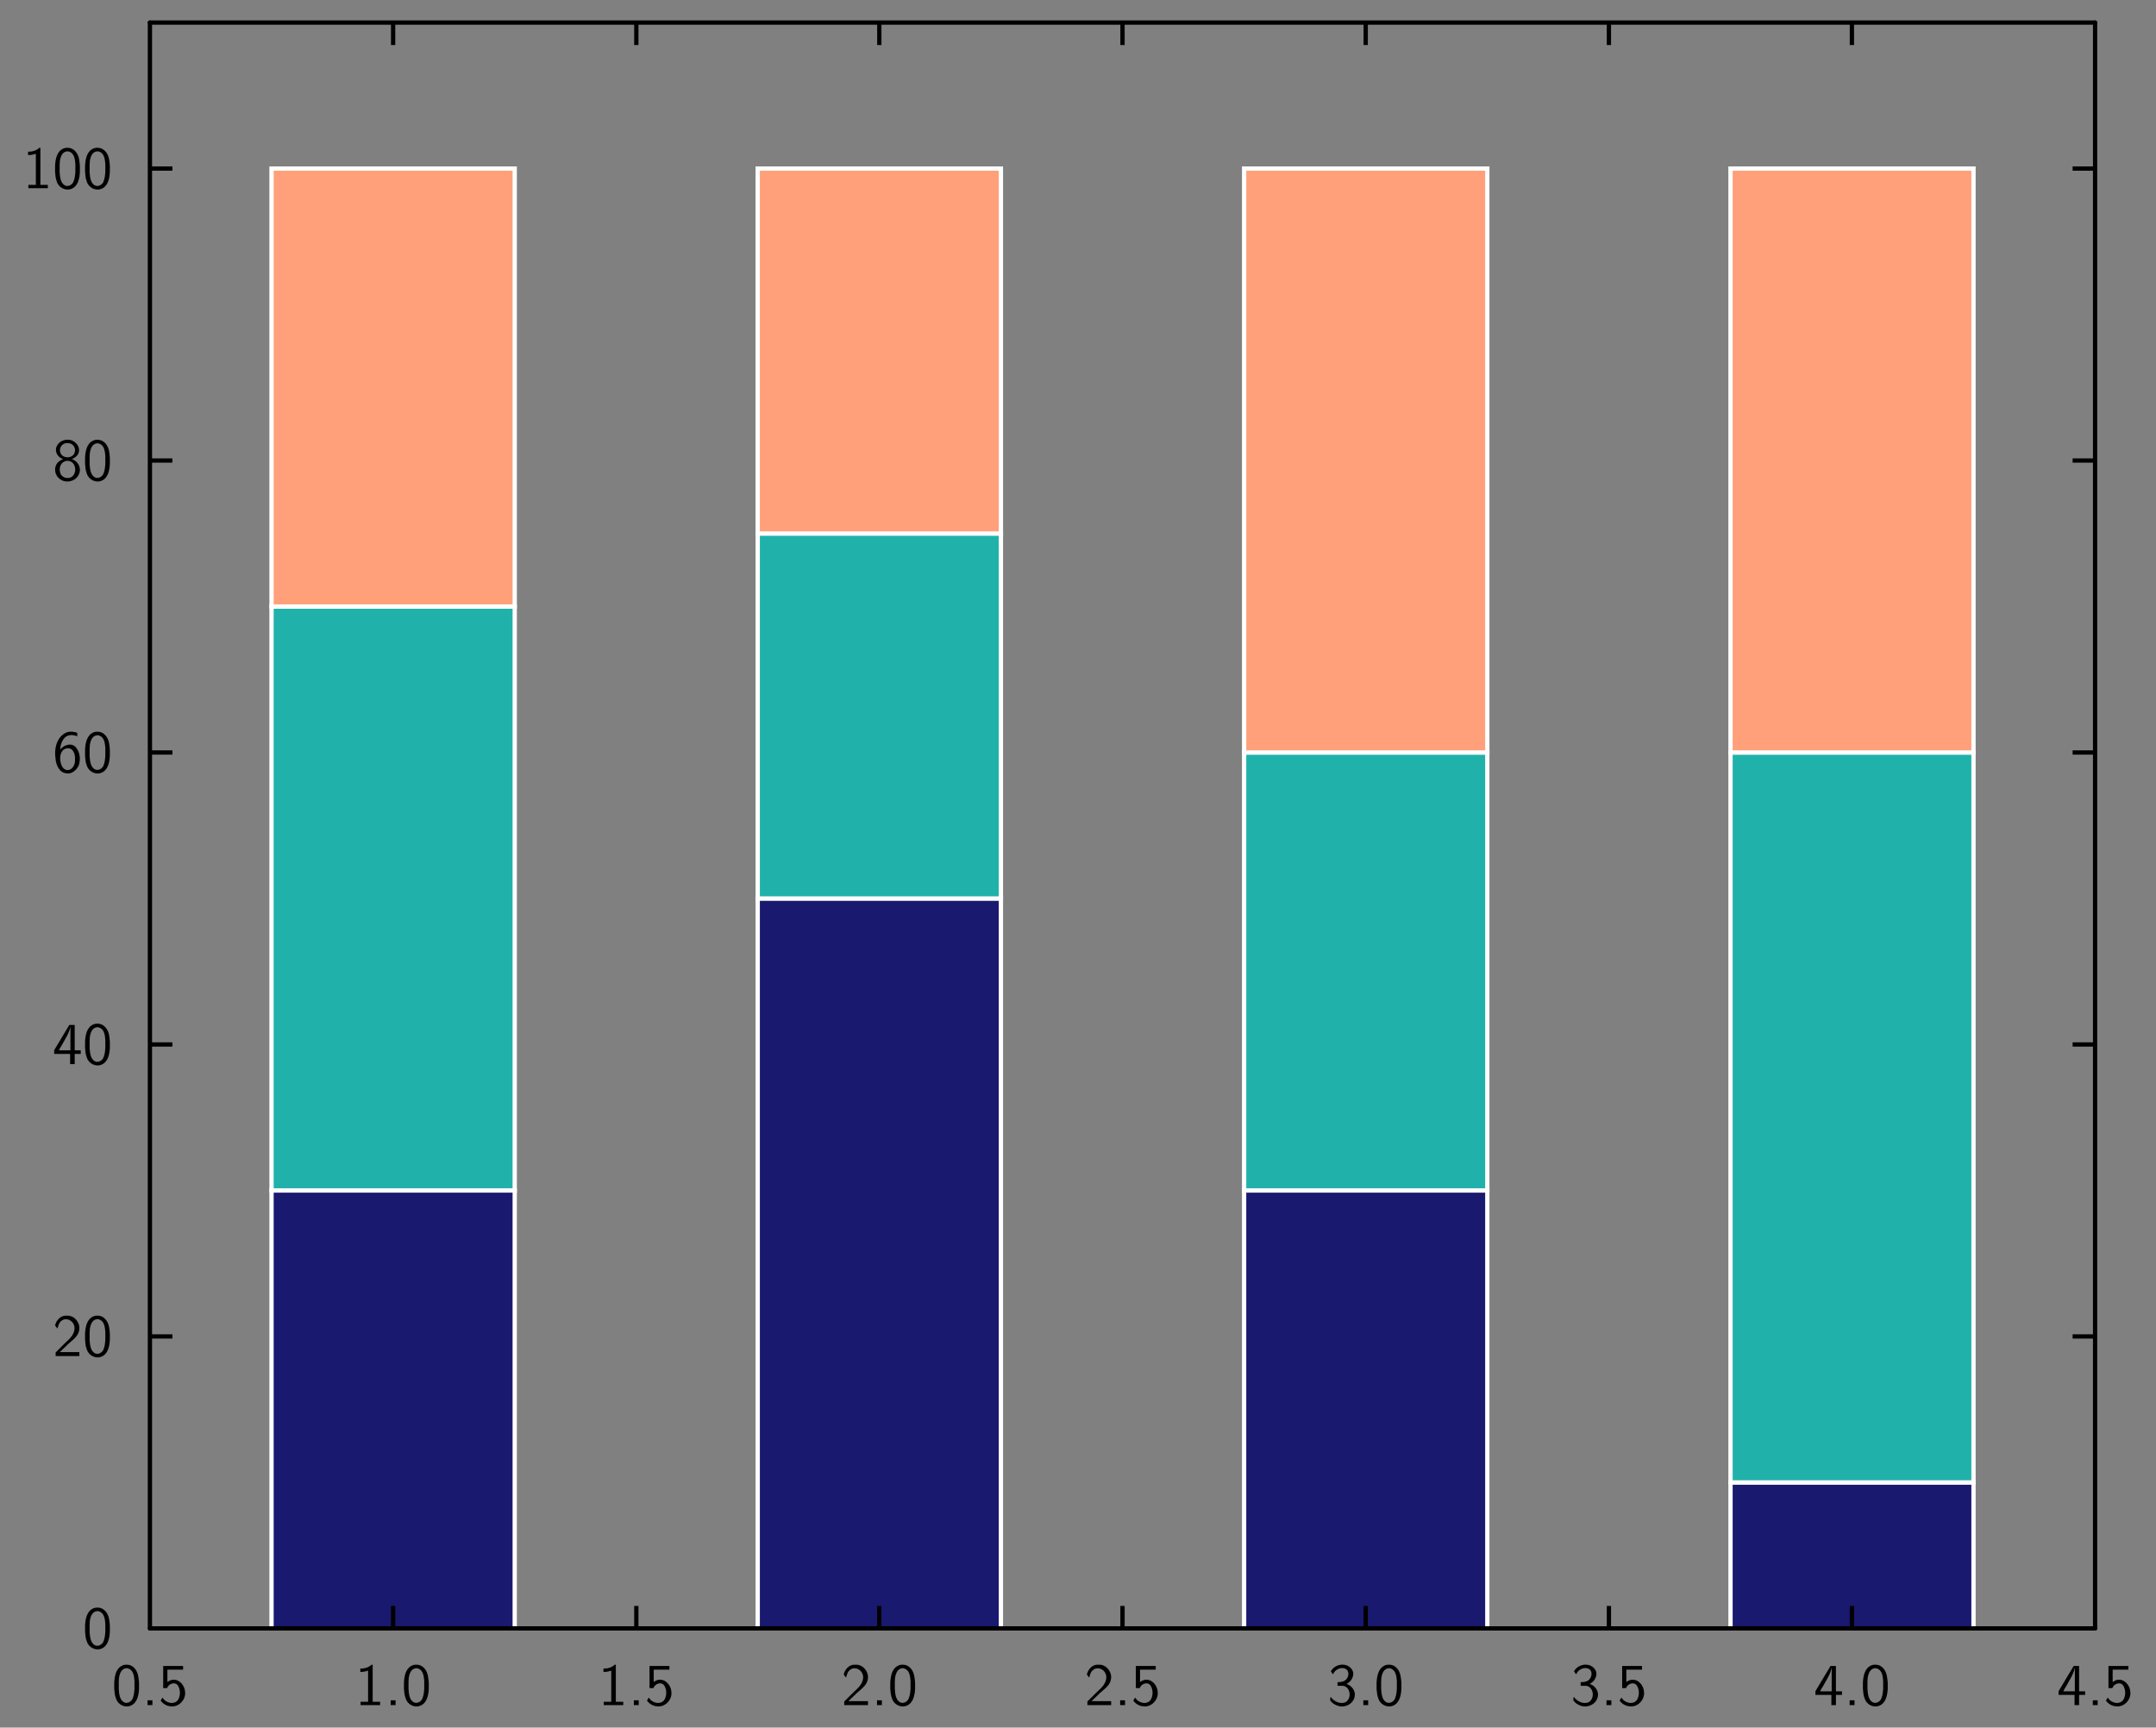 <?xml version="1.0" encoding="UTF-8"?>
<svg xmlns="http://www.w3.org/2000/svg" xmlns:xlink="http://www.w3.org/1999/xlink" width="285.465pt" height="228.772pt" viewBox="0 0 285.465 228.772" version="1.1">
<rect x="0" y="0" width="285.465" height="228.772" fill="#808080" stroke="none"/>
<g id="surface1">
<path style="fill-rule:nonzero;fill:rgb(9.804%,9.804%,43.922%);fill-opacity:1;stroke-width:0.02;stroke-linecap:butt;stroke-linejoin:miter;stroke:rgb(100%,100%,100%);stroke-opacity:1;stroke-miterlimit:10;" d="M 1.233 0.428 L 2.369 0.428 L 2.369 2.474 L 1.233 2.474 Z M 1.233 0.428 " transform="matrix(28.346,0,0,-28.346,1,227.772)"/>
<path style="fill-rule:nonzero;fill:rgb(9.804%,9.804%,43.922%);fill-opacity:1;stroke-width:0.02;stroke-linecap:butt;stroke-linejoin:miter;stroke:rgb(100%,100%,100%);stroke-opacity:1;stroke-miterlimit:10;" d="M 3.504 0.428 L 4.64 0.428 L 4.64 3.838 L 3.504 3.838 Z M 3.504 0.428 " transform="matrix(28.346,0,0,-28.346,1,227.772)"/>
<path style="fill-rule:nonzero;fill:rgb(9.804%,9.804%,43.922%);fill-opacity:1;stroke-width:0.02;stroke-linecap:butt;stroke-linejoin:miter;stroke:rgb(100%,100%,100%);stroke-opacity:1;stroke-miterlimit:10;" d="M 5.776 0.428 L 6.912 0.428 L 6.912 2.474 L 5.776 2.474 Z M 5.776 0.428 " transform="matrix(28.346,0,0,-28.346,1,227.772)"/>
<path style="fill-rule:nonzero;fill:rgb(9.804%,9.804%,43.922%);fill-opacity:1;stroke-width:0.02;stroke-linecap:butt;stroke-linejoin:miter;stroke:rgb(100%,100%,100%);stroke-opacity:1;stroke-miterlimit:10;" d="M 8.048 0.428 L 9.183 0.428 L 9.183 1.11 L 8.048 1.11 Z M 8.048 0.428 " transform="matrix(28.346,0,0,-28.346,1,227.772)"/>
<path style="fill-rule:nonzero;fill:rgb(12.549%,69.804%,66.667%);fill-opacity:1;stroke-width:0.02;stroke-linecap:butt;stroke-linejoin:miter;stroke:rgb(100%,100%,100%);stroke-opacity:1;stroke-miterlimit:10;" d="M 1.233 2.474 L 2.369 2.474 L 2.369 5.202 L 1.233 5.202 Z M 1.233 2.474 " transform="matrix(28.346,0,0,-28.346,1,227.772)"/>
<path style="fill-rule:nonzero;fill:rgb(12.549%,69.804%,66.667%);fill-opacity:1;stroke-width:0.02;stroke-linecap:butt;stroke-linejoin:miter;stroke:rgb(100%,100%,100%);stroke-opacity:1;stroke-miterlimit:10;" d="M 3.504 3.838 L 4.64 3.838 L 4.64 5.543 L 3.504 5.543 Z M 3.504 3.838 " transform="matrix(28.346,0,0,-28.346,1,227.772)"/>
<path style="fill-rule:nonzero;fill:rgb(12.549%,69.804%,66.667%);fill-opacity:1;stroke-width:0.02;stroke-linecap:butt;stroke-linejoin:miter;stroke:rgb(100%,100%,100%);stroke-opacity:1;stroke-miterlimit:10;" d="M 5.776 2.474 L 6.912 2.474 L 6.912 4.52 L 5.776 4.52 Z M 5.776 2.474 " transform="matrix(28.346,0,0,-28.346,1,227.772)"/>
<path style="fill-rule:nonzero;fill:rgb(12.549%,69.804%,66.667%);fill-opacity:1;stroke-width:0.02;stroke-linecap:butt;stroke-linejoin:miter;stroke:rgb(100%,100%,100%);stroke-opacity:1;stroke-miterlimit:10;" d="M 8.048 1.11 L 9.183 1.11 L 9.183 4.52 L 8.048 4.52 Z M 8.048 1.11 " transform="matrix(28.346,0,0,-28.346,1,227.772)"/>
<path style="fill-rule:nonzero;fill:rgb(100%,62.745%,47.843%);fill-opacity:1;stroke-width:0.02;stroke-linecap:butt;stroke-linejoin:miter;stroke:rgb(100%,100%,100%);stroke-opacity:1;stroke-miterlimit:10;" d="M 1.233 5.202 L 2.369 5.202 L 2.369 7.248 L 1.233 7.248 Z M 1.233 5.202 " transform="matrix(28.346,0,0,-28.346,1,227.772)"/>
<path style="fill-rule:nonzero;fill:rgb(100%,62.745%,47.843%);fill-opacity:1;stroke-width:0.02;stroke-linecap:butt;stroke-linejoin:miter;stroke:rgb(100%,100%,100%);stroke-opacity:1;stroke-miterlimit:10;" d="M 3.504 5.543 L 4.64 5.543 L 4.64 7.248 L 3.504 7.248 Z M 3.504 5.543 " transform="matrix(28.346,0,0,-28.346,1,227.772)"/>
<path style="fill-rule:nonzero;fill:rgb(100%,62.745%,47.843%);fill-opacity:1;stroke-width:0.02;stroke-linecap:butt;stroke-linejoin:miter;stroke:rgb(100%,100%,100%);stroke-opacity:1;stroke-miterlimit:10;" d="M 5.776 4.52 L 6.912 4.52 L 6.912 7.248 L 5.776 7.248 Z M 5.776 4.52 " transform="matrix(28.346,0,0,-28.346,1,227.772)"/>
<path style="fill-rule:nonzero;fill:rgb(100%,62.745%,47.843%);fill-opacity:1;stroke-width:0.02;stroke-linecap:butt;stroke-linejoin:miter;stroke:rgb(100%,100%,100%);stroke-opacity:1;stroke-miterlimit:10;" d="M 8.048 4.52 L 9.183 4.52 L 9.183 7.248 L 8.048 7.248 Z M 8.048 4.52 " transform="matrix(28.346,0,0,-28.346,1,227.772)"/>
<path style="fill:none;stroke-width:0.02;stroke-linecap:butt;stroke-linejoin:miter;stroke:rgb(0%,0%,0%);stroke-opacity:1;stroke-miterlimit:10;" d="M 0.665 1.792 L 0.77 1.792 " transform="matrix(28.346,0,0,-28.346,1,227.772)"/>
<path style="fill:none;stroke-width:0.02;stroke-linecap:butt;stroke-linejoin:miter;stroke:rgb(0%,0%,0%);stroke-opacity:1;stroke-miterlimit:10;" d="M 0.665 3.156 L 0.77 3.156 " transform="matrix(28.346,0,0,-28.346,1,227.772)"/>
<path style="fill:none;stroke-width:0.02;stroke-linecap:butt;stroke-linejoin:miter;stroke:rgb(0%,0%,0%);stroke-opacity:1;stroke-miterlimit:10;" d="M 0.665 4.52 L 0.77 4.52 " transform="matrix(28.346,0,0,-28.346,1,227.772)"/>
<path style="fill:none;stroke-width:0.02;stroke-linecap:butt;stroke-linejoin:miter;stroke:rgb(0%,0%,0%);stroke-opacity:1;stroke-miterlimit:10;" d="M 0.665 5.884 L 0.77 5.884 " transform="matrix(28.346,0,0,-28.346,1,227.772)"/>
<path style="fill:none;stroke-width:0.02;stroke-linecap:butt;stroke-linejoin:miter;stroke:rgb(0%,0%,0%);stroke-opacity:1;stroke-miterlimit:10;" d="M 0.665 7.248 L 0.77 7.248 " transform="matrix(28.346,0,0,-28.346,1,227.772)"/>
<path style="fill:none;stroke-width:0.02;stroke-linecap:round;stroke-linejoin:miter;stroke:rgb(0%,0%,0%);stroke-opacity:1;stroke-miterlimit:10;" d="M 0.665 0.428 L 0.665 7.93 " transform="matrix(28.346,0,0,-28.346,1,227.772)"/>
<path style=" stroke:none;fill-rule:nonzero;fill:rgb(0%,0%,0%);fill-opacity:1;" d="M 13.039 212.887 C 13.793 212.941 14.293 213.633 14.43 214.332 C 14.5 214.648 14.516 214.949 14.547 215.266 L 14.547 216.078 C 14.508 216.902 14.309 217.988 13.414 218.324 C 12.637 218.633 11.723 218.148 11.492 217.355 C 11.316 216.934 11.301 216.504 11.262 216.078 L 11.262 215.266 C 11.301 214.441 11.477 213.348 12.367 212.98 L 12.406 212.965 L 12.438 212.957 L 12.477 212.941 L 12.598 212.91 L 12.668 212.895 L 12.754 212.895 L 12.77 212.887 Z M 13.039 212.887 Z M 12.793 213.371 C 12.129 213.449 11.93 214.25 11.883 214.789 L 11.883 215.004 L 11.867 215.02 L 11.867 216.125 C 11.914 216.695 11.953 217.434 12.477 217.816 C 12.961 218.148 13.605 217.773 13.738 217.258 C 13.883 216.879 13.914 216.504 13.945 216.125 L 13.945 215.02 C 13.898 214.441 13.816 213.633 13.152 213.402 L 13.098 213.387 L 13.082 213.371 L 13.008 213.371 L 12.992 213.355 L 12.809 213.355 Z M 12.793 213.371 Z M 12.793 213.371 "/>
<path style=" stroke:none;fill-rule:nonzero;fill:rgb(0%,0%,0%);fill-opacity:1;" d="M 8.984 174.223 C 9.906 174.246 10.637 175.191 10.492 176.082 C 10.398 176.969 9.562 177.477 8.969 178.031 L 8.715 178.297 L 8.684 178.312 L 8.367 178.621 L 8.34 178.637 L 8.023 178.953 L 7.992 178.969 L 7.922 179.043 L 7.938 179.051 L 10.508 179.051 L 10.508 179.574 L 7.367 179.574 L 7.367 179.098 L 8.645 177.82 C 9.254 177.285 9.969 176.598 9.859 175.723 C 9.793 175.215 9.367 174.746 8.84 174.707 C 8.309 174.629 7.84 175.047 7.723 175.559 L 7.707 175.582 L 7.691 175.637 L 7.668 175.723 L 7.621 175.898 L 7.613 175.938 C 7.5 175.805 7.383 175.66 7.293 175.508 C 7.453 174.859 7.977 174.246 8.668 174.223 Z M 8.984 174.223 Z M 8.984 174.223 "/>
<path style=" stroke:none;fill-rule:nonzero;fill:rgb(0%,0%,0%);fill-opacity:1;" d="M 13.039 174.223 C 13.793 174.277 14.293 174.969 14.43 175.668 C 14.5 175.984 14.516 176.285 14.547 176.605 L 14.547 177.414 C 14.508 178.238 14.309 179.328 13.414 179.66 C 12.637 179.969 11.723 179.484 11.492 178.691 C 11.316 178.27 11.301 177.844 11.262 177.414 L 11.262 176.605 C 11.301 175.777 11.477 174.684 12.367 174.32 L 12.406 174.301 L 12.438 174.293 L 12.477 174.277 L 12.598 174.246 L 12.668 174.23 L 12.754 174.23 L 12.77 174.223 Z M 13.039 174.223 Z M 12.793 174.707 C 12.129 174.785 11.93 175.59 11.883 176.129 L 11.883 176.344 L 11.867 176.359 L 11.867 177.461 C 11.914 178.031 11.953 178.77 12.477 179.152 C 12.961 179.484 13.605 179.113 13.738 178.598 C 13.883 178.215 13.914 177.844 13.945 177.461 L 13.945 176.359 C 13.898 175.777 13.816 174.969 13.152 174.738 L 13.098 174.723 L 13.082 174.707 L 13.008 174.707 L 12.992 174.691 L 12.809 174.691 Z M 12.793 174.707 Z M 12.793 174.707 "/>
<path style=" stroke:none;fill-rule:nonzero;fill:rgb(0%,0%,0%);fill-opacity:1;" d="M 9.891 135.727 L 9.891 139.07 L 9.906 139.086 L 10.691 139.086 L 10.691 139.562 L 9.906 139.562 L 9.891 139.57 L 9.891 140.91 L 9.285 140.91 L 9.285 139.57 L 9.27 139.562 L 7.176 139.562 L 7.176 139.07 C 7.84 137.957 8.508 136.84 9.176 135.727 Z M 9.891 135.727 Z M 9.301 136.027 C 9.145 136.855 8.637 137.562 8.254 138.281 C 8.105 138.547 7.906 138.832 7.793 139.086 L 9.316 139.086 L 9.324 139.07 L 9.324 136.027 L 9.316 136.012 Z M 9.301 136.027 Z M 9.301 136.027 "/>
<path style=" stroke:none;fill-rule:nonzero;fill:rgb(0%,0%,0%);fill-opacity:1;" d="M 13.039 135.562 C 13.793 135.617 14.293 136.309 14.43 137.004 C 14.5 137.324 14.516 137.625 14.547 137.941 L 14.547 138.75 C 14.508 139.578 14.309 140.664 13.414 140.996 C 12.637 141.309 11.723 140.824 11.492 140.031 C 11.316 139.609 11.301 139.18 11.262 138.75 L 11.262 137.941 C 11.301 137.117 11.477 136.02 12.367 135.656 L 12.406 135.641 L 12.438 135.633 L 12.477 135.617 L 12.598 135.586 L 12.668 135.57 L 12.754 135.57 L 12.77 135.562 Z M 13.039 135.562 Z M 12.793 136.047 C 12.129 136.125 11.93 136.926 11.883 137.465 L 11.883 137.68 L 11.867 137.695 L 11.867 138.801 C 11.914 139.371 11.953 140.109 12.477 140.488 C 12.961 140.824 13.605 140.449 13.738 139.934 C 13.883 139.555 13.914 139.18 13.945 138.801 L 13.945 137.695 C 13.898 137.117 13.816 136.309 13.152 136.078 L 13.098 136.062 L 13.082 136.047 L 13.008 136.047 L 12.992 136.027 L 12.809 136.027 Z M 12.793 136.047 Z M 12.793 136.047 "/>
<path style=" stroke:none;fill-rule:nonzero;fill:rgb(0%,0%,0%);fill-opacity:1;" d="M 9.586 96.898 C 9.793 96.93 10.031 96.953 10.23 97.051 L 10.23 97.508 C 9.684 97.27 8.969 97.238 8.539 97.723 C 8.16 98.129 7.984 98.73 7.969 99.262 C 8.43 98.652 9.469 98.312 10.031 98.945 C 10.598 99.598 10.691 100.535 10.438 101.328 C 10.16 101.961 9.516 102.543 8.801 102.406 C 7.832 102.328 7.398 101.246 7.348 100.422 C 7.168 99.254 7.445 97.789 8.555 97.121 L 8.57 97.113 L 8.738 97.023 L 8.785 97.008 L 8.809 96.992 L 9.055 96.922 L 9.129 96.906 L 9.215 96.906 L 9.23 96.898 Z M 9.586 96.898 Z M 8.809 99.105 C 8.121 99.223 7.898 100.059 7.984 100.621 C 8.023 101.152 8.23 101.859 8.84 101.969 C 9.492 102.059 9.914 101.359 9.93 100.797 C 9.961 100.223 9.93 99.574 9.43 99.199 L 9.316 99.145 L 9.23 99.121 L 9.16 99.105 L 9.145 99.09 L 8.824 99.09 Z M 8.809 99.105 Z M 8.809 99.105 "/>
<path style=" stroke:none;fill-rule:nonzero;fill:rgb(0%,0%,0%);fill-opacity:1;" d="M 13.039 96.898 C 13.793 96.953 14.293 97.645 14.43 98.344 C 14.5 98.66 14.516 98.961 14.547 99.281 L 14.547 100.09 C 14.508 100.914 14.309 102 13.414 102.336 C 12.637 102.645 11.723 102.16 11.492 101.367 C 11.316 100.945 11.301 100.516 11.262 100.09 L 11.262 99.281 C 11.301 98.453 11.477 97.359 12.367 96.992 L 12.406 96.977 L 12.438 96.969 L 12.477 96.953 L 12.598 96.922 L 12.668 96.906 L 12.754 96.906 L 12.77 96.898 Z M 13.039 96.898 Z M 12.793 97.383 C 12.129 97.461 11.93 98.262 11.883 98.805 L 11.883 99.016 L 11.867 99.035 L 11.867 100.137 C 11.914 100.707 11.953 101.445 12.477 101.828 C 12.961 102.16 13.605 101.789 13.738 101.273 C 13.883 100.891 13.914 100.516 13.945 100.137 L 13.945 99.035 C 13.898 98.453 13.816 97.645 13.152 97.414 L 13.098 97.398 L 13.082 97.383 L 13.008 97.383 L 12.992 97.367 L 12.809 97.367 Z M 12.793 97.383 Z M 12.793 97.383 "/>
<path style=" stroke:none;fill-rule:nonzero;fill:rgb(0%,0%,0%);fill-opacity:1;" d="M 9.086 58.234 C 9.93 58.266 10.723 59.172 10.391 60.012 C 10.246 60.402 9.852 60.641 9.523 60.809 C 10.332 61.047 10.824 61.988 10.461 62.77 C 10.078 63.777 8.637 64.094 7.84 63.363 C 7.121 62.793 7.094 61.555 7.898 61.047 C 8.016 60.918 8.238 60.879 8.34 60.785 C 7.652 60.586 7.184 59.785 7.508 59.109 C 7.77 58.504 8.445 58.172 9.086 58.234 Z M 9.086 58.234 Z M 8.785 58.688 C 8.199 58.703 7.785 59.371 7.984 59.895 C 8.215 60.801 9.73 60.77 9.906 59.84 C 10.062 59.324 9.652 58.703 9.086 58.688 L 9.07 58.68 L 8.801 58.68 Z M 8.785 58.688 Z M 8.801 61.047 C 8.113 61.094 7.77 61.918 7.953 62.508 C 8.07 63.34 9.262 63.586 9.73 62.918 C 10.184 62.309 9.961 61.211 9.145 61.047 L 9.07 61.047 L 9.055 61.031 L 8.809 61.031 Z M 8.801 61.047 Z M 8.801 61.047 "/>
<path style=" stroke:none;fill-rule:nonzero;fill:rgb(0%,0%,0%);fill-opacity:1;" d="M 13.039 58.234 C 13.793 58.293 14.293 58.98 14.43 59.68 C 14.5 59.996 14.516 60.301 14.547 60.617 L 14.547 61.426 C 14.508 62.25 14.309 63.34 13.414 63.672 C 12.637 63.98 11.723 63.496 11.492 62.703 C 11.316 62.285 11.301 61.855 11.262 61.426 L 11.262 60.617 C 11.301 59.793 11.477 58.695 12.367 58.332 L 12.406 58.316 L 12.438 58.309 L 12.477 58.293 L 12.598 58.258 L 12.668 58.242 L 12.754 58.242 L 12.77 58.234 Z M 13.039 58.234 Z M 12.793 58.719 C 12.129 58.801 11.93 59.602 11.883 60.141 L 11.883 60.355 L 11.867 60.371 L 11.867 61.473 C 11.914 62.047 11.953 62.785 12.477 63.164 C 12.961 63.496 13.605 63.125 13.738 62.609 C 13.883 62.227 13.914 61.855 13.945 61.473 L 13.945 60.371 C 13.898 59.793 13.816 58.98 13.152 58.75 L 13.098 58.734 L 13.082 58.719 L 13.008 58.719 L 12.992 58.703 L 12.809 58.703 Z M 12.793 58.719 Z M 12.793 58.719 "/>
<path style=" stroke:none;fill-rule:nonzero;fill:rgb(0%,0%,0%);fill-opacity:1;" d="M 5.348 19.574 L 5.348 24.469 L 5.355 24.484 L 6.332 24.484 L 6.332 24.922 L 3.754 24.922 L 3.754 24.484 L 4.73 24.484 L 4.746 24.469 L 4.746 20.359 C 4.414 20.469 4.062 20.543 3.715 20.535 L 3.715 20.09 C 4.238 20.098 4.809 19.953 5.207 19.574 Z M 5.348 19.574 Z M 5.348 19.574 "/>
<path style=" stroke:none;fill-rule:nonzero;fill:rgb(0%,0%,0%);fill-opacity:1;" d="M 9.07 19.574 C 9.824 19.629 10.324 20.32 10.461 21.02 C 10.531 21.336 10.547 21.637 10.578 21.953 L 10.578 22.766 C 10.539 23.59 10.344 24.676 9.445 25.012 C 8.668 25.32 7.754 24.836 7.523 24.043 C 7.348 23.621 7.332 23.191 7.293 22.766 L 7.293 21.953 C 7.332 21.129 7.508 20.035 8.398 19.668 L 8.438 19.652 L 8.469 19.645 L 8.508 19.629 L 8.629 19.598 L 8.699 19.582 L 8.785 19.582 L 8.801 19.574 Z M 9.07 19.574 Z M 8.824 20.059 C 8.16 20.137 7.961 20.938 7.914 21.477 L 7.914 21.691 L 7.898 21.707 L 7.898 22.812 C 7.945 23.383 7.984 24.121 8.508 24.504 C 8.992 24.836 9.637 24.461 9.77 23.945 C 9.914 23.566 9.945 23.191 9.977 22.812 L 9.977 21.707 C 9.93 21.129 9.852 20.32 9.184 20.09 L 9.129 20.074 L 9.113 20.059 L 9.039 20.059 L 9.023 20.043 L 8.84 20.043 Z M 8.824 20.059 Z M 8.824 20.059 "/>
<path style=" stroke:none;fill-rule:nonzero;fill:rgb(0%,0%,0%);fill-opacity:1;" d="M 13.039 19.574 C 13.793 19.629 14.293 20.32 14.43 21.02 C 14.5 21.336 14.516 21.637 14.547 21.953 L 14.547 22.766 C 14.508 23.59 14.309 24.676 13.414 25.012 C 12.637 25.32 11.723 24.836 11.492 24.043 C 11.316 23.621 11.301 23.191 11.262 22.766 L 11.262 21.953 C 11.301 21.129 11.477 20.035 12.367 19.668 L 12.406 19.652 L 12.438 19.645 L 12.477 19.629 L 12.598 19.598 L 12.668 19.582 L 12.754 19.582 L 12.77 19.574 Z M 13.039 19.574 Z M 12.793 20.059 C 12.129 20.137 11.93 20.938 11.883 21.477 L 11.883 21.691 L 11.867 21.707 L 11.867 22.812 C 11.914 23.383 11.953 24.121 12.477 24.504 C 12.961 24.836 13.605 24.461 13.738 23.945 C 13.883 23.566 13.914 23.191 13.945 22.812 L 13.945 21.707 C 13.898 21.129 13.816 20.32 13.152 20.09 L 13.098 20.074 L 13.082 20.059 L 13.008 20.059 L 12.992 20.043 L 12.809 20.043 Z M 12.793 20.059 Z M 12.793 20.059 "/>
<path style="fill:none;stroke-width:0.02;stroke-linecap:butt;stroke-linejoin:miter;stroke:rgb(0%,0%,0%);stroke-opacity:1;stroke-miterlimit:10;" d="M 9.751 1.792 L 9.646 1.792 " transform="matrix(28.346,0,0,-28.346,1,227.772)"/>
<path style="fill:none;stroke-width:0.02;stroke-linecap:butt;stroke-linejoin:miter;stroke:rgb(0%,0%,0%);stroke-opacity:1;stroke-miterlimit:10;" d="M 9.751 3.156 L 9.646 3.156 " transform="matrix(28.346,0,0,-28.346,1,227.772)"/>
<path style="fill:none;stroke-width:0.02;stroke-linecap:butt;stroke-linejoin:miter;stroke:rgb(0%,0%,0%);stroke-opacity:1;stroke-miterlimit:10;" d="M 9.751 4.52 L 9.646 4.52 " transform="matrix(28.346,0,0,-28.346,1,227.772)"/>
<path style="fill:none;stroke-width:0.02;stroke-linecap:butt;stroke-linejoin:miter;stroke:rgb(0%,0%,0%);stroke-opacity:1;stroke-miterlimit:10;" d="M 9.751 5.884 L 9.646 5.884 " transform="matrix(28.346,0,0,-28.346,1,227.772)"/>
<path style="fill:none;stroke-width:0.02;stroke-linecap:butt;stroke-linejoin:miter;stroke:rgb(0%,0%,0%);stroke-opacity:1;stroke-miterlimit:10;" d="M 9.751 7.248 L 9.646 7.248 " transform="matrix(28.346,0,0,-28.346,1,227.772)"/>
<path style="fill:none;stroke-width:0.02;stroke-linecap:round;stroke-linejoin:miter;stroke:rgb(0%,0%,0%);stroke-opacity:1;stroke-miterlimit:10;" d="M 9.751 0.428 L 9.751 7.93 " transform="matrix(28.346,0,0,-28.346,1,227.772)"/>
<path style="fill:none;stroke-width:0.02;stroke-linecap:butt;stroke-linejoin:miter;stroke:rgb(0%,0%,0%);stroke-opacity:1;stroke-miterlimit:10;" d="M 1.801 0.428 L 1.801 0.533 " transform="matrix(28.346,0,0,-28.346,1,227.772)"/>
<path style="fill:none;stroke-width:0.02;stroke-linecap:butt;stroke-linejoin:miter;stroke:rgb(0%,0%,0%);stroke-opacity:1;stroke-miterlimit:10;" d="M 2.937 0.428 L 2.937 0.533 " transform="matrix(28.346,0,0,-28.346,1,227.772)"/>
<path style="fill:none;stroke-width:0.02;stroke-linecap:butt;stroke-linejoin:miter;stroke:rgb(0%,0%,0%);stroke-opacity:1;stroke-miterlimit:10;" d="M 4.072 0.428 L 4.072 0.533 " transform="matrix(28.346,0,0,-28.346,1,227.772)"/>
<path style="fill:none;stroke-width:0.02;stroke-linecap:butt;stroke-linejoin:miter;stroke:rgb(0%,0%,0%);stroke-opacity:1;stroke-miterlimit:10;" d="M 5.208 0.428 L 5.208 0.533 " transform="matrix(28.346,0,0,-28.346,1,227.772)"/>
<path style="fill:none;stroke-width:0.02;stroke-linecap:butt;stroke-linejoin:miter;stroke:rgb(0%,0%,0%);stroke-opacity:1;stroke-miterlimit:10;" d="M 6.344 0.428 L 6.344 0.533 " transform="matrix(28.346,0,0,-28.346,1,227.772)"/>
<path style="fill:none;stroke-width:0.02;stroke-linecap:butt;stroke-linejoin:miter;stroke:rgb(0%,0%,0%);stroke-opacity:1;stroke-miterlimit:10;" d="M 7.48 0.428 L 7.48 0.533 " transform="matrix(28.346,0,0,-28.346,1,227.772)"/>
<path style="fill:none;stroke-width:0.02;stroke-linecap:butt;stroke-linejoin:miter;stroke:rgb(0%,0%,0%);stroke-opacity:1;stroke-miterlimit:10;" d="M 8.615 0.428 L 8.615 0.533 " transform="matrix(28.346,0,0,-28.346,1,227.772)"/>
<path style="fill:none;stroke-width:0.02;stroke-linecap:round;stroke-linejoin:miter;stroke:rgb(0%,0%,0%);stroke-opacity:1;stroke-miterlimit:10;" d="M 0.665 0.428 L 9.751 0.428 " transform="matrix(28.346,0,0,-28.346,1,227.772)"/>
<path style=" stroke:none;fill-rule:nonzero;fill:rgb(0%,0%,0%);fill-opacity:1;" d="M 16.902 220.445 C 17.656 220.5 18.156 221.191 18.289 221.891 C 18.363 222.207 18.379 222.508 18.41 222.828 L 18.41 223.637 C 18.371 224.461 18.172 225.551 17.273 225.883 C 16.496 226.191 15.586 225.707 15.355 224.914 C 15.18 224.492 15.164 224.066 15.125 223.637 L 15.125 222.828 C 15.164 222 15.34 220.906 16.227 220.543 L 16.266 220.523 L 16.297 220.516 L 16.34 220.5 L 16.457 220.469 L 16.527 220.453 L 16.617 220.453 L 16.633 220.445 Z M 16.902 220.445 Z M 16.656 220.93 C 15.988 221.008 15.789 221.812 15.742 222.352 L 15.742 222.566 L 15.727 222.582 L 15.727 223.684 C 15.773 224.254 15.812 224.992 16.34 225.375 C 16.824 225.707 17.465 225.336 17.602 224.82 C 17.742 224.438 17.773 224.066 17.805 223.684 L 17.805 222.582 C 17.758 222 17.68 221.191 17.012 220.961 L 16.957 220.945 L 16.941 220.93 L 16.871 220.93 L 16.855 220.914 L 16.672 220.914 Z M 16.656 220.93 Z M 16.656 220.93 "/>
<path style=" stroke:none;fill-rule:nonzero;fill:rgb(0%,0%,0%);fill-opacity:1;" d="M 20.18 225.16 L 20.18 225.797 L 19.535 225.797 L 19.535 225.16 Z M 20.18 225.16 Z M 20.18 225.16 "/>
<path style=" stroke:none;fill-rule:nonzero;fill:rgb(0%,0%,0%);fill-opacity:1;" d="M 24.242 220.613 L 24.242 221.105 L 22.18 221.105 L 22.164 221.113 L 22.164 222.738 C 22.355 222.613 22.625 222.445 22.879 222.438 C 23.773 222.344 24.465 223.223 24.504 224.043 C 24.633 225.082 23.656 226.113 22.609 225.953 C 22.086 225.938 21.578 225.629 21.273 225.199 C 21.363 225.082 21.434 224.875 21.535 224.805 C 21.91 225.535 23.117 225.828 23.602 225.059 C 23.91 224.477 23.902 223.738 23.547 223.184 C 23.133 222.652 22.316 222.977 22.125 223.543 L 21.609 223.543 L 21.609 220.613 Z M 24.242 220.613 Z M 24.242 220.613 "/>
<path style=" stroke:none;fill-rule:nonzero;fill:rgb(0%,0%,0%);fill-opacity:1;" d="M 49.344 220.445 L 49.344 225.344 L 49.352 225.359 L 50.328 225.359 L 50.328 225.797 L 47.746 225.797 L 47.746 225.359 L 48.723 225.359 L 48.738 225.344 L 48.738 221.23 C 48.406 221.344 48.059 221.414 47.707 221.406 L 47.707 220.961 C 48.23 220.969 48.805 220.828 49.199 220.445 Z M 49.344 220.445 Z M 49.344 220.445 "/>
<path style=" stroke:none;fill-rule:nonzero;fill:rgb(0%,0%,0%);fill-opacity:1;" d="M 52.375 225.16 L 52.375 225.797 L 51.73 225.797 L 51.73 225.16 Z M 52.375 225.16 Z M 52.375 225.16 "/>
<path style=" stroke:none;fill-rule:nonzero;fill:rgb(0%,0%,0%);fill-opacity:1;" d="M 55.266 220.445 C 56.02 220.5 56.52 221.191 56.652 221.891 C 56.723 222.207 56.742 222.508 56.773 222.828 L 56.773 223.637 C 56.734 224.461 56.535 225.551 55.637 225.883 C 54.859 226.191 53.945 225.707 53.715 224.914 C 53.543 224.492 53.527 224.066 53.484 223.637 L 53.484 222.828 C 53.527 222 53.699 220.906 54.59 220.543 L 54.629 220.523 L 54.66 220.516 L 54.699 220.5 L 54.82 220.469 L 54.891 220.453 L 54.977 220.453 L 54.996 220.445 Z M 55.266 220.445 Z M 55.02 220.93 C 54.352 221.008 54.152 221.812 54.105 222.352 L 54.105 222.566 L 54.09 222.582 L 54.09 223.684 C 54.137 224.254 54.176 224.992 54.699 225.375 C 55.184 225.707 55.828 225.336 55.961 224.82 C 56.105 224.438 56.137 224.066 56.168 223.684 L 56.168 222.582 C 56.121 222 56.043 221.191 55.375 220.961 L 55.32 220.945 L 55.305 220.93 L 55.23 220.93 L 55.215 220.914 L 55.035 220.914 Z M 55.02 220.93 Z M 55.02 220.93 "/>
<path style=" stroke:none;fill-rule:nonzero;fill:rgb(0%,0%,0%);fill-opacity:1;" d="M 81.539 220.445 L 81.539 225.344 L 81.547 225.359 L 82.523 225.359 L 82.523 225.797 L 79.941 225.797 L 79.941 225.359 L 80.918 225.359 L 80.934 225.344 L 80.934 221.23 C 80.602 221.344 80.254 221.414 79.902 221.406 L 79.902 220.961 C 80.426 220.969 81 220.828 81.395 220.445 Z M 81.539 220.445 Z M 81.539 220.445 "/>
<path style=" stroke:none;fill-rule:nonzero;fill:rgb(0%,0%,0%);fill-opacity:1;" d="M 84.57 225.16 L 84.57 225.797 L 83.926 225.797 L 83.926 225.16 Z M 84.57 225.16 Z M 84.57 225.16 "/>
<path style=" stroke:none;fill-rule:nonzero;fill:rgb(0%,0%,0%);fill-opacity:1;" d="M 88.633 220.613 L 88.633 221.105 L 86.57 221.105 L 86.555 221.113 L 86.555 222.738 C 86.746 222.613 87.016 222.445 87.27 222.438 C 88.164 222.344 88.855 223.223 88.895 224.043 C 89.023 225.082 88.047 226.113 87 225.953 C 86.477 225.938 85.969 225.629 85.664 225.199 C 85.754 225.082 85.824 224.875 85.926 224.805 C 86.301 225.535 87.508 225.828 87.992 225.059 C 88.301 224.477 88.293 223.738 87.938 223.184 C 87.523 222.652 86.707 222.977 86.516 223.543 L 86 223.543 L 86 220.613 Z M 88.633 220.613 Z M 88.633 220.613 "/>
<path style=" stroke:none;fill-rule:nonzero;fill:rgb(0%,0%,0%);fill-opacity:1;" d="M 113.398 220.445 C 114.32 220.469 115.051 221.414 114.91 222.305 C 114.812 223.191 113.98 223.699 113.383 224.254 L 113.129 224.516 L 113.098 224.535 L 112.781 224.844 L 112.758 224.859 L 112.441 225.176 L 112.406 225.191 L 112.336 225.262 L 112.352 225.273 L 114.926 225.273 L 114.926 225.797 L 111.781 225.797 L 111.781 225.32 L 113.059 224.043 C 113.672 223.508 114.383 222.82 114.273 221.945 C 114.211 221.438 113.781 220.969 113.258 220.93 C 112.727 220.852 112.258 221.27 112.137 221.777 L 112.121 221.805 L 112.105 221.859 L 112.082 221.945 L 112.035 222.121 L 112.027 222.16 C 111.918 222.023 111.797 221.883 111.711 221.73 C 111.867 221.082 112.391 220.469 113.082 220.445 Z M 113.398 220.445 Z M 113.398 220.445 "/>
<path style=" stroke:none;fill-rule:nonzero;fill:rgb(0%,0%,0%);fill-opacity:1;" d="M 116.766 225.16 L 116.766 225.797 L 116.121 225.797 L 116.121 225.16 Z M 116.766 225.16 Z M 116.766 225.16 "/>
<path style=" stroke:none;fill-rule:nonzero;fill:rgb(0%,0%,0%);fill-opacity:1;" d="M 119.656 220.445 C 120.41 220.5 120.91 221.191 121.043 221.891 C 121.113 222.207 121.133 222.508 121.164 222.828 L 121.164 223.637 C 121.121 224.461 120.926 225.551 120.027 225.883 C 119.25 226.191 118.336 225.707 118.105 224.914 C 117.934 224.492 117.918 224.066 117.875 223.637 L 117.875 222.828 C 117.918 222 118.09 220.906 118.98 220.543 L 119.02 220.523 L 119.051 220.516 L 119.09 220.5 L 119.211 220.469 L 119.281 220.453 L 119.367 220.453 L 119.387 220.445 Z M 119.656 220.445 Z M 119.41 220.93 C 118.742 221.008 118.543 221.812 118.496 222.352 L 118.496 222.566 L 118.48 222.582 L 118.48 223.684 C 118.527 224.254 118.566 224.992 119.09 225.375 C 119.574 225.707 120.219 225.336 120.352 224.82 C 120.496 224.438 120.527 224.066 120.559 223.684 L 120.559 222.582 C 120.512 222 120.434 221.191 119.766 220.961 L 119.711 220.945 L 119.695 220.93 L 119.621 220.93 L 119.605 220.914 L 119.426 220.914 Z M 119.41 220.93 Z M 119.41 220.93 "/>
<path style=" stroke:none;fill-rule:nonzero;fill:rgb(0%,0%,0%);fill-opacity:1;" d="M 145.594 220.445 C 146.516 220.469 147.246 221.414 147.105 222.305 C 147.008 223.191 146.176 223.699 145.578 224.254 L 145.324 224.516 L 145.293 224.535 L 144.977 224.844 L 144.953 224.859 L 144.637 225.176 L 144.602 225.191 L 144.531 225.262 L 144.547 225.273 L 147.121 225.273 L 147.121 225.797 L 143.977 225.797 L 143.977 225.32 L 145.254 224.043 C 145.867 223.508 146.578 222.82 146.469 221.945 C 146.406 221.438 145.977 220.969 145.453 220.93 C 144.922 220.852 144.453 221.27 144.332 221.777 L 144.316 221.805 L 144.301 221.859 L 144.277 221.945 L 144.23 222.121 L 144.223 222.16 C 144.113 222.023 143.992 221.883 143.906 221.73 C 144.062 221.082 144.586 220.469 145.277 220.445 Z M 145.594 220.445 Z M 145.594 220.445 "/>
<path style=" stroke:none;fill-rule:nonzero;fill:rgb(0%,0%,0%);fill-opacity:1;" d="M 148.961 225.16 L 148.961 225.797 L 148.316 225.797 L 148.316 225.16 Z M 148.961 225.16 Z M 148.961 225.16 "/>
<path style=" stroke:none;fill-rule:nonzero;fill:rgb(0%,0%,0%);fill-opacity:1;" d="M 153.023 220.613 L 153.023 221.105 L 150.961 221.105 L 150.945 221.113 L 150.945 222.738 C 151.137 222.613 151.406 222.445 151.66 222.438 C 152.555 222.344 153.246 223.223 153.285 224.043 C 153.414 225.082 152.438 226.113 151.391 225.953 C 150.867 225.938 150.359 225.629 150.055 225.199 C 150.145 225.082 150.215 224.875 150.316 224.805 C 150.691 225.535 151.898 225.828 152.383 225.059 C 152.691 224.477 152.684 223.738 152.324 223.184 C 151.914 222.652 151.098 222.977 150.906 223.543 L 150.391 223.543 L 150.391 220.613 Z M 153.023 220.613 Z M 153.023 220.613 "/>
<path style=" stroke:none;fill-rule:nonzero;fill:rgb(0%,0%,0%);fill-opacity:1;" d="M 177.895 220.445 C 178.594 220.477 179.324 221.121 179.156 221.859 C 179.078 222.359 178.727 222.77 178.289 222.992 C 178.996 223.215 179.543 223.961 179.355 224.699 C 179.164 225.66 178.062 226.191 177.172 225.898 C 176.742 225.773 176.305 225.5 176.102 225.105 C 176.148 224.984 176.133 224.781 176.188 224.699 C 176.609 225.32 177.496 225.738 178.195 225.391 C 178.957 224.906 178.84 223.492 177.918 223.254 L 177.848 223.254 L 177.832 223.238 L 177.094 223.238 L 177.094 222.762 C 177.543 222.754 178.109 222.699 178.363 222.23 C 178.633 221.828 178.609 221.16 178.094 220.961 C 177.48 220.723 176.727 221.113 176.496 221.73 C 176.402 221.598 176.305 221.461 176.211 221.32 C 176.535 220.73 177.227 220.383 177.895 220.445 Z M 177.895 220.445 Z M 177.895 220.445 "/>
<path style=" stroke:none;fill-rule:nonzero;fill:rgb(0%,0%,0%);fill-opacity:1;" d="M 181.156 225.16 L 181.156 225.797 L 180.512 225.797 L 180.512 225.16 Z M 181.156 225.16 Z M 181.156 225.16 "/>
<path style=" stroke:none;fill-rule:nonzero;fill:rgb(0%,0%,0%);fill-opacity:1;" d="M 184.047 220.445 C 184.801 220.5 185.301 221.191 185.434 221.891 C 185.504 222.207 185.52 222.508 185.555 222.828 L 185.555 223.637 C 185.512 224.461 185.316 225.551 184.418 225.883 C 183.641 226.191 182.727 225.707 182.496 224.914 C 182.324 224.492 182.309 224.066 182.266 223.637 L 182.266 222.828 C 182.309 222 182.48 220.906 183.371 220.543 L 183.41 220.523 L 183.441 220.516 L 183.48 220.5 L 183.602 220.469 L 183.672 220.453 L 183.758 220.453 L 183.773 220.445 Z M 184.047 220.445 Z M 183.801 220.93 C 183.133 221.008 182.934 221.812 182.887 222.352 L 182.887 222.566 L 182.871 222.582 L 182.871 223.684 C 182.918 224.254 182.957 224.992 183.48 225.375 C 183.965 225.707 184.609 225.336 184.742 224.82 C 184.887 224.438 184.918 224.066 184.949 223.684 L 184.949 222.582 C 184.902 222 184.824 221.191 184.156 220.961 L 184.102 220.945 L 184.086 220.93 L 184.012 220.93 L 183.996 220.914 L 183.816 220.914 Z M 183.801 220.93 Z M 183.801 220.93 "/>
<path style=" stroke:none;fill-rule:nonzero;fill:rgb(0%,0%,0%);fill-opacity:1;" d="M 210.09 220.445 C 210.789 220.477 211.52 221.121 211.352 221.859 C 211.273 222.359 210.922 222.77 210.484 222.992 C 211.191 223.215 211.738 223.961 211.551 224.699 C 211.359 225.66 210.258 226.191 209.367 225.898 C 208.938 225.773 208.5 225.5 208.297 225.105 C 208.344 224.984 208.328 224.781 208.383 224.699 C 208.805 225.32 209.691 225.738 210.391 225.391 C 211.152 224.906 211.035 223.492 210.113 223.254 L 210.043 223.254 L 210.027 223.238 L 209.289 223.238 L 209.289 222.762 C 209.738 222.754 210.305 222.699 210.559 222.23 C 210.828 221.828 210.805 221.16 210.289 220.961 C 209.676 220.723 208.922 221.113 208.691 221.73 C 208.598 221.598 208.5 221.461 208.406 221.32 C 208.73 220.73 209.422 220.383 210.09 220.445 Z M 210.09 220.445 Z M 210.09 220.445 "/>
<path style=" stroke:none;fill-rule:nonzero;fill:rgb(0%,0%,0%);fill-opacity:1;" d="M 213.352 225.16 L 213.352 225.797 L 212.707 225.797 L 212.707 225.16 Z M 213.352 225.16 Z M 213.352 225.16 "/>
<path style=" stroke:none;fill-rule:nonzero;fill:rgb(0%,0%,0%);fill-opacity:1;" d="M 217.414 220.613 L 217.414 221.105 L 215.352 221.105 L 215.336 221.113 L 215.336 222.738 C 215.527 222.613 215.797 222.445 216.051 222.438 C 216.945 222.344 217.637 223.223 217.676 224.043 C 217.805 225.082 216.828 226.113 215.781 225.953 C 215.258 225.938 214.75 225.629 214.445 225.199 C 214.535 225.082 214.605 224.875 214.707 224.805 C 215.082 225.535 216.289 225.828 216.773 225.059 C 217.082 224.477 217.074 223.738 216.715 223.184 C 216.305 222.652 215.488 222.977 215.297 223.543 L 214.781 223.543 L 214.781 220.613 Z M 217.414 220.613 Z M 217.414 220.613 "/>
<path style=" stroke:none;fill-rule:nonzero;fill:rgb(0%,0%,0%);fill-opacity:1;" d="M 243.086 220.613 L 243.086 223.953 L 243.102 223.969 L 243.887 223.969 L 243.887 224.445 L 243.102 224.445 L 243.086 224.453 L 243.086 225.797 L 242.484 225.797 L 242.484 224.453 L 242.469 224.445 L 240.371 224.445 L 240.371 223.953 C 241.039 222.844 241.707 221.723 242.371 220.613 Z M 243.086 220.613 Z M 242.5 220.914 C 242.34 221.738 241.832 222.445 241.449 223.168 C 241.301 223.43 241.102 223.715 240.992 223.969 L 242.516 223.969 L 242.523 223.953 L 242.523 220.914 L 242.516 220.898 Z M 242.5 220.914 Z M 242.5 220.914 "/>
<path style=" stroke:none;fill-rule:nonzero;fill:rgb(0%,0%,0%);fill-opacity:1;" d="M 245.547 225.16 L 245.547 225.797 L 244.902 225.797 L 244.902 225.16 Z M 245.547 225.16 Z M 245.547 225.16 "/>
<path style=" stroke:none;fill-rule:nonzero;fill:rgb(0%,0%,0%);fill-opacity:1;" d="M 248.438 220.445 C 249.191 220.5 249.691 221.191 249.824 221.891 C 249.895 222.207 249.91 222.508 249.945 222.828 L 249.945 223.637 C 249.902 224.461 249.707 225.551 248.809 225.883 C 248.031 226.191 247.117 225.707 246.887 224.914 C 246.715 224.492 246.699 224.066 246.656 223.637 L 246.656 222.828 C 246.699 222 246.871 220.906 247.762 220.543 L 247.801 220.523 L 247.832 220.516 L 247.871 220.5 L 247.992 220.469 L 248.062 220.453 L 248.148 220.453 L 248.164 220.445 Z M 248.438 220.445 Z M 248.191 220.93 C 247.523 221.008 247.324 221.812 247.277 222.352 L 247.277 222.566 L 247.262 222.582 L 247.262 223.684 C 247.309 224.254 247.348 224.992 247.871 225.375 C 248.355 225.707 249 225.336 249.133 224.82 C 249.277 224.438 249.309 224.066 249.34 223.684 L 249.34 222.582 C 249.293 222 249.215 221.191 248.547 220.961 L 248.492 220.945 L 248.477 220.93 L 248.402 220.93 L 248.387 220.914 L 248.207 220.914 Z M 248.191 220.93 Z M 248.191 220.93 "/>
<path style=" stroke:none;fill-rule:nonzero;fill:rgb(0%,0%,0%);fill-opacity:1;" d="M 275.281 220.613 L 275.281 223.953 L 275.297 223.969 L 276.082 223.969 L 276.082 224.445 L 275.297 224.445 L 275.281 224.453 L 275.281 225.797 L 274.68 225.797 L 274.68 224.453 L 274.664 224.445 L 272.566 224.445 L 272.566 223.953 C 273.234 222.844 273.902 221.723 274.566 220.613 Z M 275.281 220.613 Z M 274.695 220.914 C 274.535 221.738 274.027 222.445 273.645 223.168 C 273.496 223.43 273.297 223.715 273.188 223.969 L 274.711 223.969 L 274.719 223.953 L 274.719 220.914 L 274.711 220.898 Z M 274.695 220.914 Z M 274.695 220.914 "/>
<path style=" stroke:none;fill-rule:nonzero;fill:rgb(0%,0%,0%);fill-opacity:1;" d="M 277.742 225.16 L 277.742 225.797 L 277.098 225.797 L 277.098 225.16 Z M 277.742 225.16 Z M 277.742 225.16 "/>
<path style=" stroke:none;fill-rule:nonzero;fill:rgb(0%,0%,0%);fill-opacity:1;" d="M 281.805 220.613 L 281.805 221.105 L 279.742 221.105 L 279.727 221.113 L 279.727 222.738 C 279.918 222.613 280.188 222.445 280.441 222.438 C 281.336 222.344 282.027 223.223 282.066 224.043 C 282.195 225.082 281.219 226.113 280.172 225.953 C 279.648 225.938 279.141 225.629 278.836 225.199 C 278.926 225.082 278.996 224.875 279.098 224.805 C 279.473 225.535 280.68 225.828 281.164 225.059 C 281.473 224.477 281.465 223.738 281.105 223.184 C 280.695 222.652 279.879 222.977 279.688 223.543 L 279.172 223.543 L 279.172 220.613 Z M 281.805 220.613 Z M 281.805 220.613 "/>
<path style="fill:none;stroke-width:0.02;stroke-linecap:butt;stroke-linejoin:miter;stroke:rgb(0%,0%,0%);stroke-opacity:1;stroke-miterlimit:10;" d="M 1.801 7.93 L 1.801 7.825 " transform="matrix(28.346,0,0,-28.346,1,227.772)"/>
<path style="fill:none;stroke-width:0.02;stroke-linecap:butt;stroke-linejoin:miter;stroke:rgb(0%,0%,0%);stroke-opacity:1;stroke-miterlimit:10;" d="M 2.937 7.93 L 2.937 7.825 " transform="matrix(28.346,0,0,-28.346,1,227.772)"/>
<path style="fill:none;stroke-width:0.02;stroke-linecap:butt;stroke-linejoin:miter;stroke:rgb(0%,0%,0%);stroke-opacity:1;stroke-miterlimit:10;" d="M 4.072 7.93 L 4.072 7.825 " transform="matrix(28.346,0,0,-28.346,1,227.772)"/>
<path style="fill:none;stroke-width:0.02;stroke-linecap:butt;stroke-linejoin:miter;stroke:rgb(0%,0%,0%);stroke-opacity:1;stroke-miterlimit:10;" d="M 5.208 7.93 L 5.208 7.825 " transform="matrix(28.346,0,0,-28.346,1,227.772)"/>
<path style="fill:none;stroke-width:0.02;stroke-linecap:butt;stroke-linejoin:miter;stroke:rgb(0%,0%,0%);stroke-opacity:1;stroke-miterlimit:10;" d="M 6.344 7.93 L 6.344 7.825 " transform="matrix(28.346,0,0,-28.346,1,227.772)"/>
<path style="fill:none;stroke-width:0.02;stroke-linecap:butt;stroke-linejoin:miter;stroke:rgb(0%,0%,0%);stroke-opacity:1;stroke-miterlimit:10;" d="M 7.48 7.93 L 7.48 7.825 " transform="matrix(28.346,0,0,-28.346,1,227.772)"/>
<path style="fill:none;stroke-width:0.02;stroke-linecap:butt;stroke-linejoin:miter;stroke:rgb(0%,0%,0%);stroke-opacity:1;stroke-miterlimit:10;" d="M 8.615 7.93 L 8.615 7.825 " transform="matrix(28.346,0,0,-28.346,1,227.772)"/>
<path style="fill:none;stroke-width:0.02;stroke-linecap:round;stroke-linejoin:miter;stroke:rgb(0%,0%,0%);stroke-opacity:1;stroke-miterlimit:10;" d="M 0.665 7.93 L 9.751 7.93 " transform="matrix(28.346,0,0,-28.346,1,227.772)"/>
</g>
</svg>
